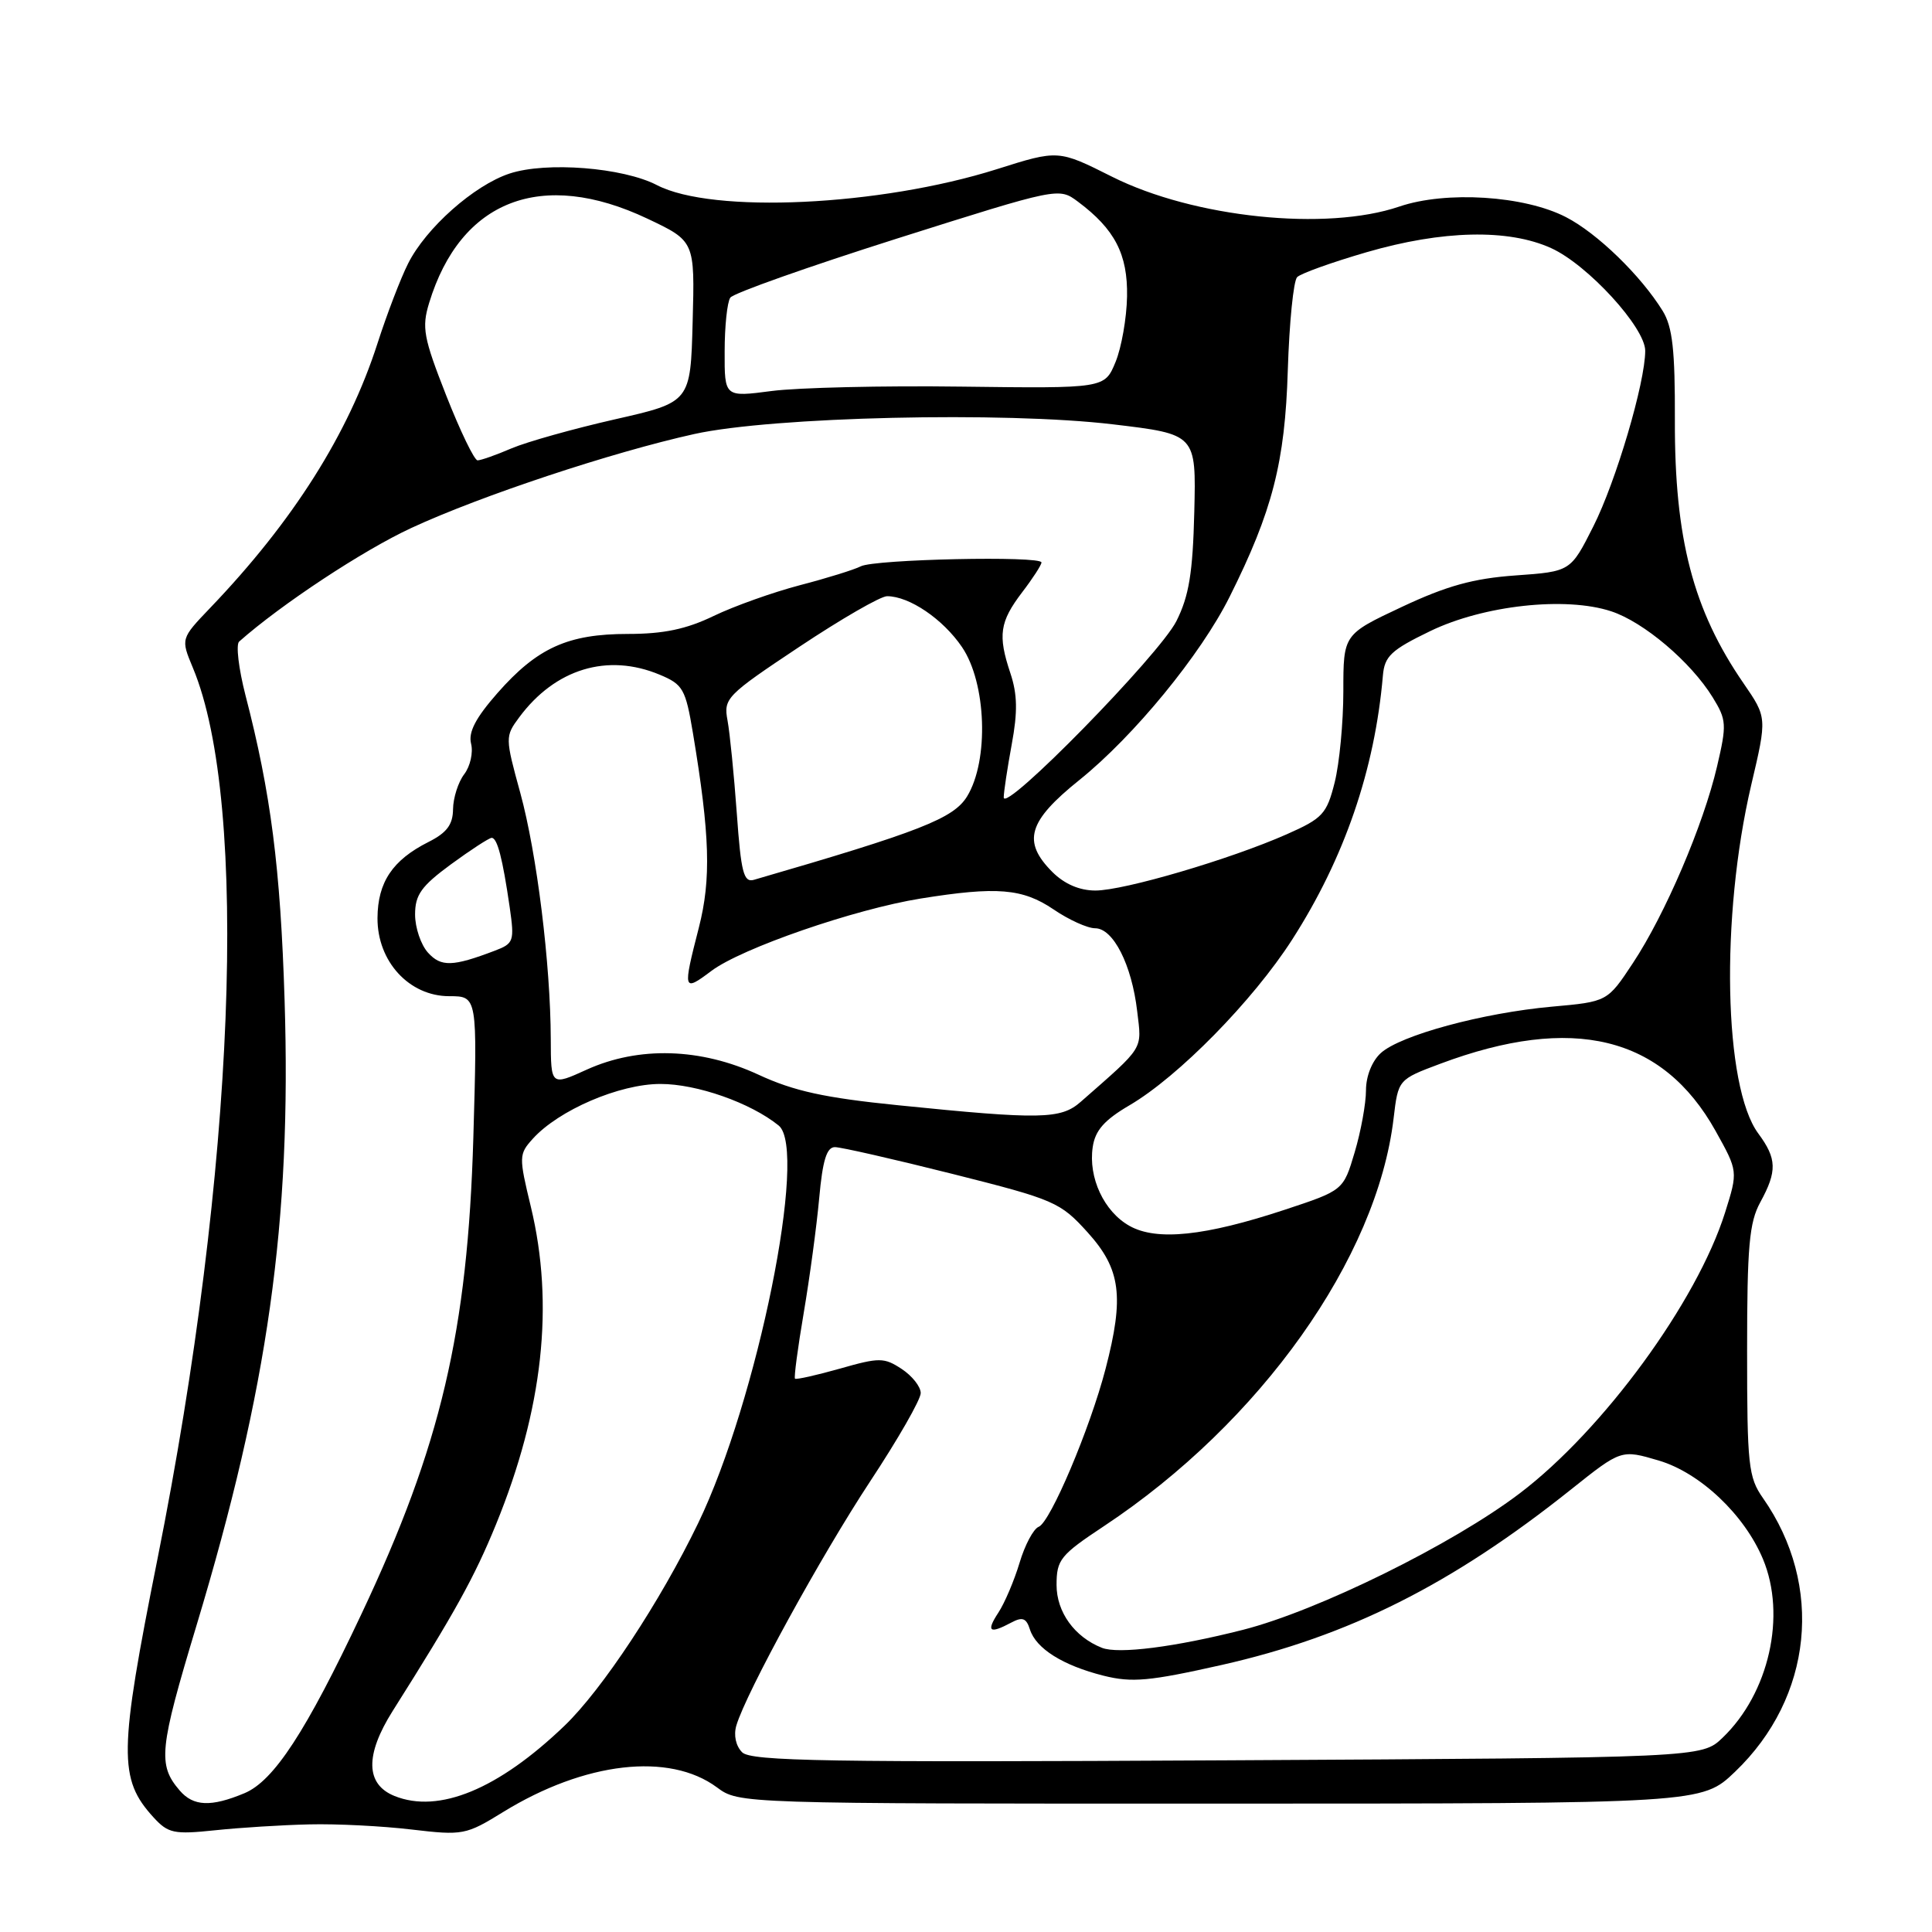 <?xml version="1.0" encoding="UTF-8" standalone="no"?>
<!DOCTYPE svg PUBLIC "-//W3C//DTD SVG 1.1//EN" "http://www.w3.org/Graphics/SVG/1.1/DTD/svg11.dtd" >
<svg xmlns="http://www.w3.org/2000/svg" xmlns:xlink="http://www.w3.org/1999/xlink" version="1.1" viewBox="0 0 256 256">
 <g >
 <path fill="currentColor"
d=" M 41.00 241.74 C 44.58 241.65 50.67 241.96 54.53 242.42 C 61.34 243.22 61.73 243.15 66.69 240.09 C 77.49 233.45 88.67 232.16 94.99 236.83 C 97.92 239.00 97.92 239.00 161.71 238.99 C 225.50 238.98 225.50 238.98 229.90 234.77 C 240.20 224.92 241.71 210.08 233.60 198.50 C 231.67 195.75 231.50 194.15 231.50 179.00 C 231.50 165.17 231.78 161.98 233.25 159.30 C 235.50 155.18 235.45 153.53 232.98 150.19 C 228.40 143.99 227.95 121.50 232.05 104.00 C 234.15 95.08 234.15 95.08 231.02 90.53 C 224.35 80.84 221.88 71.38 221.93 55.69 C 221.96 46.38 221.62 43.31 220.31 41.19 C 217.41 36.50 211.64 30.90 207.50 28.77 C 201.98 25.92 191.61 25.26 185.42 27.37 C 175.73 30.67 158.19 28.85 147.36 23.42 C 140.23 19.84 140.23 19.84 132.08 22.42 C 116.59 27.31 94.41 28.35 87.05 24.53 C 82.54 22.19 72.37 21.39 67.51 23.00 C 62.82 24.55 56.43 30.21 54.07 34.93 C 53.08 36.89 51.26 41.65 50.02 45.50 C 46.16 57.50 38.84 69.08 27.84 80.56 C 23.95 84.63 23.95 84.63 25.55 88.47 C 33.07 106.45 31.14 155.19 20.88 206.50 C 15.73 232.26 15.68 235.71 20.36 240.83 C 22.29 242.93 23.06 243.09 28.50 242.52 C 31.80 242.17 37.42 241.82 41.00 241.74 Z  M 23.81 237.25 C 20.88 233.84 21.09 231.78 26.03 215.41 C 35.52 183.94 38.63 161.88 37.71 132.54 C 37.16 114.96 35.89 105.08 32.52 92.10 C 31.62 88.59 31.24 85.40 31.69 85.01 C 37.27 80.07 48.11 72.92 54.50 69.96 C 63.71 65.69 81.11 59.92 92.00 57.51 C 102.36 55.22 133.10 54.51 147.50 56.23 C 158.50 57.54 158.50 57.54 158.25 67.82 C 158.05 75.93 157.55 78.97 155.88 82.30 C 153.62 86.78 133.00 107.84 133.00 105.66 C 133.00 104.95 133.48 101.79 134.06 98.63 C 134.86 94.32 134.81 91.98 133.88 89.20 C 132.20 84.17 132.46 82.40 135.44 78.48 C 136.85 76.64 138.00 74.86 138.00 74.53 C 138.00 73.62 115.86 74.10 114.06 75.04 C 113.20 75.48 109.58 76.61 106.00 77.54 C 102.42 78.48 97.28 80.31 94.56 81.62 C 90.94 83.37 87.92 84.00 83.21 84.00 C 75.25 84.00 71.19 85.84 65.92 91.83 C 63.03 95.12 62.04 97.01 62.42 98.54 C 62.72 99.72 62.31 101.54 61.51 102.59 C 60.71 103.64 60.05 105.73 60.03 107.22 C 60.01 109.28 59.20 110.35 56.75 111.58 C 52.01 113.97 50.05 116.90 50.02 121.64 C 49.99 127.40 54.22 132.00 59.53 132.00 C 63.26 132.00 63.26 132.00 62.72 150.75 C 61.97 176.43 58.42 191.56 47.91 213.83 C 40.55 229.45 36.29 235.98 32.39 237.61 C 27.96 239.46 25.62 239.36 23.81 237.25 Z  M 52.28 237.98 C 48.43 236.43 48.35 232.55 52.04 226.70 C 60.30 213.63 62.86 208.99 65.72 202.00 C 71.95 186.74 73.47 172.89 70.34 159.90 C 68.74 153.27 68.75 152.94 70.59 150.90 C 74.02 147.10 82.08 143.63 87.50 143.63 C 92.33 143.62 99.47 146.13 103.18 149.14 C 107.10 152.31 100.36 185.58 92.51 201.83 C 87.50 212.20 79.79 223.89 74.78 228.69 C 66.02 237.09 58.15 240.34 52.28 237.98 Z  M 98.34 232.19 C 97.50 231.35 97.19 229.93 97.57 228.64 C 98.88 224.24 108.80 206.16 115.28 196.32 C 118.98 190.72 122.00 185.45 122.00 184.59 C 122.00 183.74 120.86 182.30 119.47 181.39 C 117.14 179.86 116.52 179.86 111.29 181.35 C 108.17 182.23 105.50 182.83 105.34 182.68 C 105.19 182.52 105.71 178.60 106.50 173.95 C 107.29 169.30 108.21 162.46 108.55 158.75 C 109.00 153.75 109.54 152.00 110.63 152.00 C 111.44 152.00 118.45 153.60 126.21 155.55 C 139.75 158.96 140.48 159.28 144.12 163.30 C 148.51 168.16 148.99 171.79 146.49 181.39 C 144.43 189.30 139.17 201.72 137.63 202.31 C 136.94 202.58 135.80 204.72 135.10 207.07 C 134.39 209.43 133.13 212.40 132.29 213.68 C 130.64 216.20 131.10 216.55 134.00 215.00 C 135.48 214.21 135.99 214.40 136.47 215.91 C 137.28 218.45 140.83 220.68 146.23 222.04 C 149.99 222.98 152.30 222.77 161.86 220.62 C 178.71 216.82 192.37 209.96 208.16 197.37 C 214.82 192.06 214.82 192.06 219.80 193.53 C 225.28 195.16 231.14 200.70 233.60 206.58 C 236.73 214.07 234.40 224.37 228.25 230.26 C 225.49 232.91 225.49 232.91 162.61 233.25 C 109.65 233.54 99.52 233.37 98.34 232.19 Z  M 146.00 218.34 C 142.37 216.90 140.00 213.60 140.00 210.02 C 140.00 206.66 140.49 206.06 146.28 202.22 C 167.01 188.49 182.47 166.73 184.66 148.18 C 185.27 143.04 185.27 143.04 190.85 140.95 C 208.41 134.38 220.30 137.28 227.32 149.85 C 230.30 155.20 230.30 155.20 228.58 160.67 C 224.85 172.50 212.44 189.47 201.38 197.87 C 192.49 204.63 174.63 213.43 164.70 215.96 C 155.73 218.24 148.17 219.21 146.00 218.34 Z  M 149.67 162.44 C 146.29 160.55 144.19 156.05 144.79 152.00 C 145.11 149.79 146.32 148.41 149.69 146.44 C 156.15 142.65 166.02 132.60 171.22 124.50 C 178.14 113.72 182.17 101.98 183.24 89.52 C 183.46 86.95 184.33 86.13 189.50 83.63 C 196.58 80.20 207.46 79.01 213.49 81.00 C 217.81 82.42 224.04 87.70 226.94 92.40 C 228.78 95.39 228.82 96.00 227.52 101.55 C 225.71 109.31 220.63 121.18 216.37 127.61 C 212.99 132.73 212.99 132.73 205.61 133.39 C 196.45 134.22 185.57 137.17 182.97 139.53 C 181.80 140.59 181.00 142.60 181.00 144.47 C 181.00 146.21 180.33 149.91 179.50 152.69 C 178.00 157.73 178.00 157.73 170.23 160.30 C 159.67 163.79 153.27 164.46 149.67 162.44 Z  M 119.00 146.45 C 109.26 145.47 105.18 144.57 100.52 142.41 C 92.84 138.85 84.64 138.61 77.75 141.73 C 73.00 143.89 73.00 143.89 72.98 137.69 C 72.95 127.76 71.14 113.10 68.94 105.06 C 66.93 97.74 66.93 97.57 68.79 95.06 C 73.56 88.62 80.50 86.51 87.41 89.40 C 90.50 90.69 90.84 91.28 91.82 97.15 C 94.07 110.67 94.25 116.47 92.60 122.92 C 90.45 131.29 90.51 131.47 94.25 128.66 C 98.25 125.65 113.23 120.47 122.00 119.06 C 132.09 117.44 135.49 117.72 139.60 120.50 C 141.62 121.88 144.10 123.00 145.11 123.00 C 147.51 123.00 149.96 127.83 150.68 133.97 C 151.30 139.19 151.72 138.52 143.21 145.99 C 140.57 148.32 137.92 148.37 119.00 146.45 Z  M 56.71 126.23 C 55.77 125.19 55.00 122.92 55.00 121.18 C 55.00 118.57 55.82 117.42 59.75 114.53 C 62.36 112.62 64.79 111.04 65.14 111.02 C 65.89 111.00 66.59 113.69 67.54 120.23 C 68.18 124.71 68.08 125.02 65.57 125.97 C 59.98 128.10 58.44 128.14 56.71 126.23 Z  M 139.45 115.55 C 135.42 111.51 136.20 108.83 143.03 103.35 C 150.25 97.54 159.10 86.76 162.93 79.08 C 168.61 67.72 170.27 61.25 170.64 49.05 C 170.84 42.76 171.39 37.21 171.88 36.72 C 172.37 36.23 176.51 34.75 181.08 33.42 C 191.12 30.50 199.87 30.30 205.54 32.88 C 210.37 35.07 218.00 43.40 218.00 46.48 C 218.00 50.69 214.12 63.82 211.12 69.76 C 208.11 75.73 208.11 75.73 200.80 76.25 C 195.21 76.65 191.69 77.63 185.75 80.42 C 178.00 84.06 178.00 84.06 178.00 91.59 C 178.00 95.73 177.48 101.17 176.85 103.68 C 175.80 107.86 175.26 108.44 170.49 110.55 C 162.98 113.87 148.93 118.00 145.15 118.00 C 143.04 118.00 141.05 117.14 139.45 115.55 Z  M 97.63 107.77 C 97.26 102.67 96.71 97.13 96.40 95.46 C 95.86 92.54 96.23 92.15 105.91 85.71 C 111.45 82.02 116.68 79.00 117.54 79.00 C 120.49 79.00 124.95 82.03 127.47 85.74 C 130.71 90.51 131.06 100.75 128.15 105.52 C 126.36 108.45 121.96 110.18 99.90 116.58 C 98.54 116.97 98.19 115.62 97.63 107.77 Z  M 59.12 52.39 C 56.11 44.73 55.87 43.40 56.86 40.15 C 61.02 26.50 71.77 22.34 85.78 28.97 C 92.07 31.95 92.07 31.95 91.78 42.62 C 91.50 53.29 91.50 53.29 81.50 55.56 C 76.00 56.81 69.83 58.54 67.78 59.41 C 65.74 60.29 63.71 61.00 63.28 61.00 C 62.85 60.99 60.98 57.12 59.12 52.39 Z  M 96.02 46.57 C 96.02 43.23 96.36 40.02 96.77 39.44 C 97.17 38.85 107.13 35.33 118.89 31.60 C 140.29 24.83 140.29 24.83 142.83 26.72 C 147.72 30.37 149.44 33.69 149.34 39.28 C 149.29 42.15 148.60 46.07 147.81 47.98 C 146.37 51.47 146.37 51.47 127.43 51.23 C 117.02 51.09 105.69 51.36 102.25 51.81 C 96.00 52.63 96.00 52.63 96.02 46.57 Z "/>
</g>
</svg>